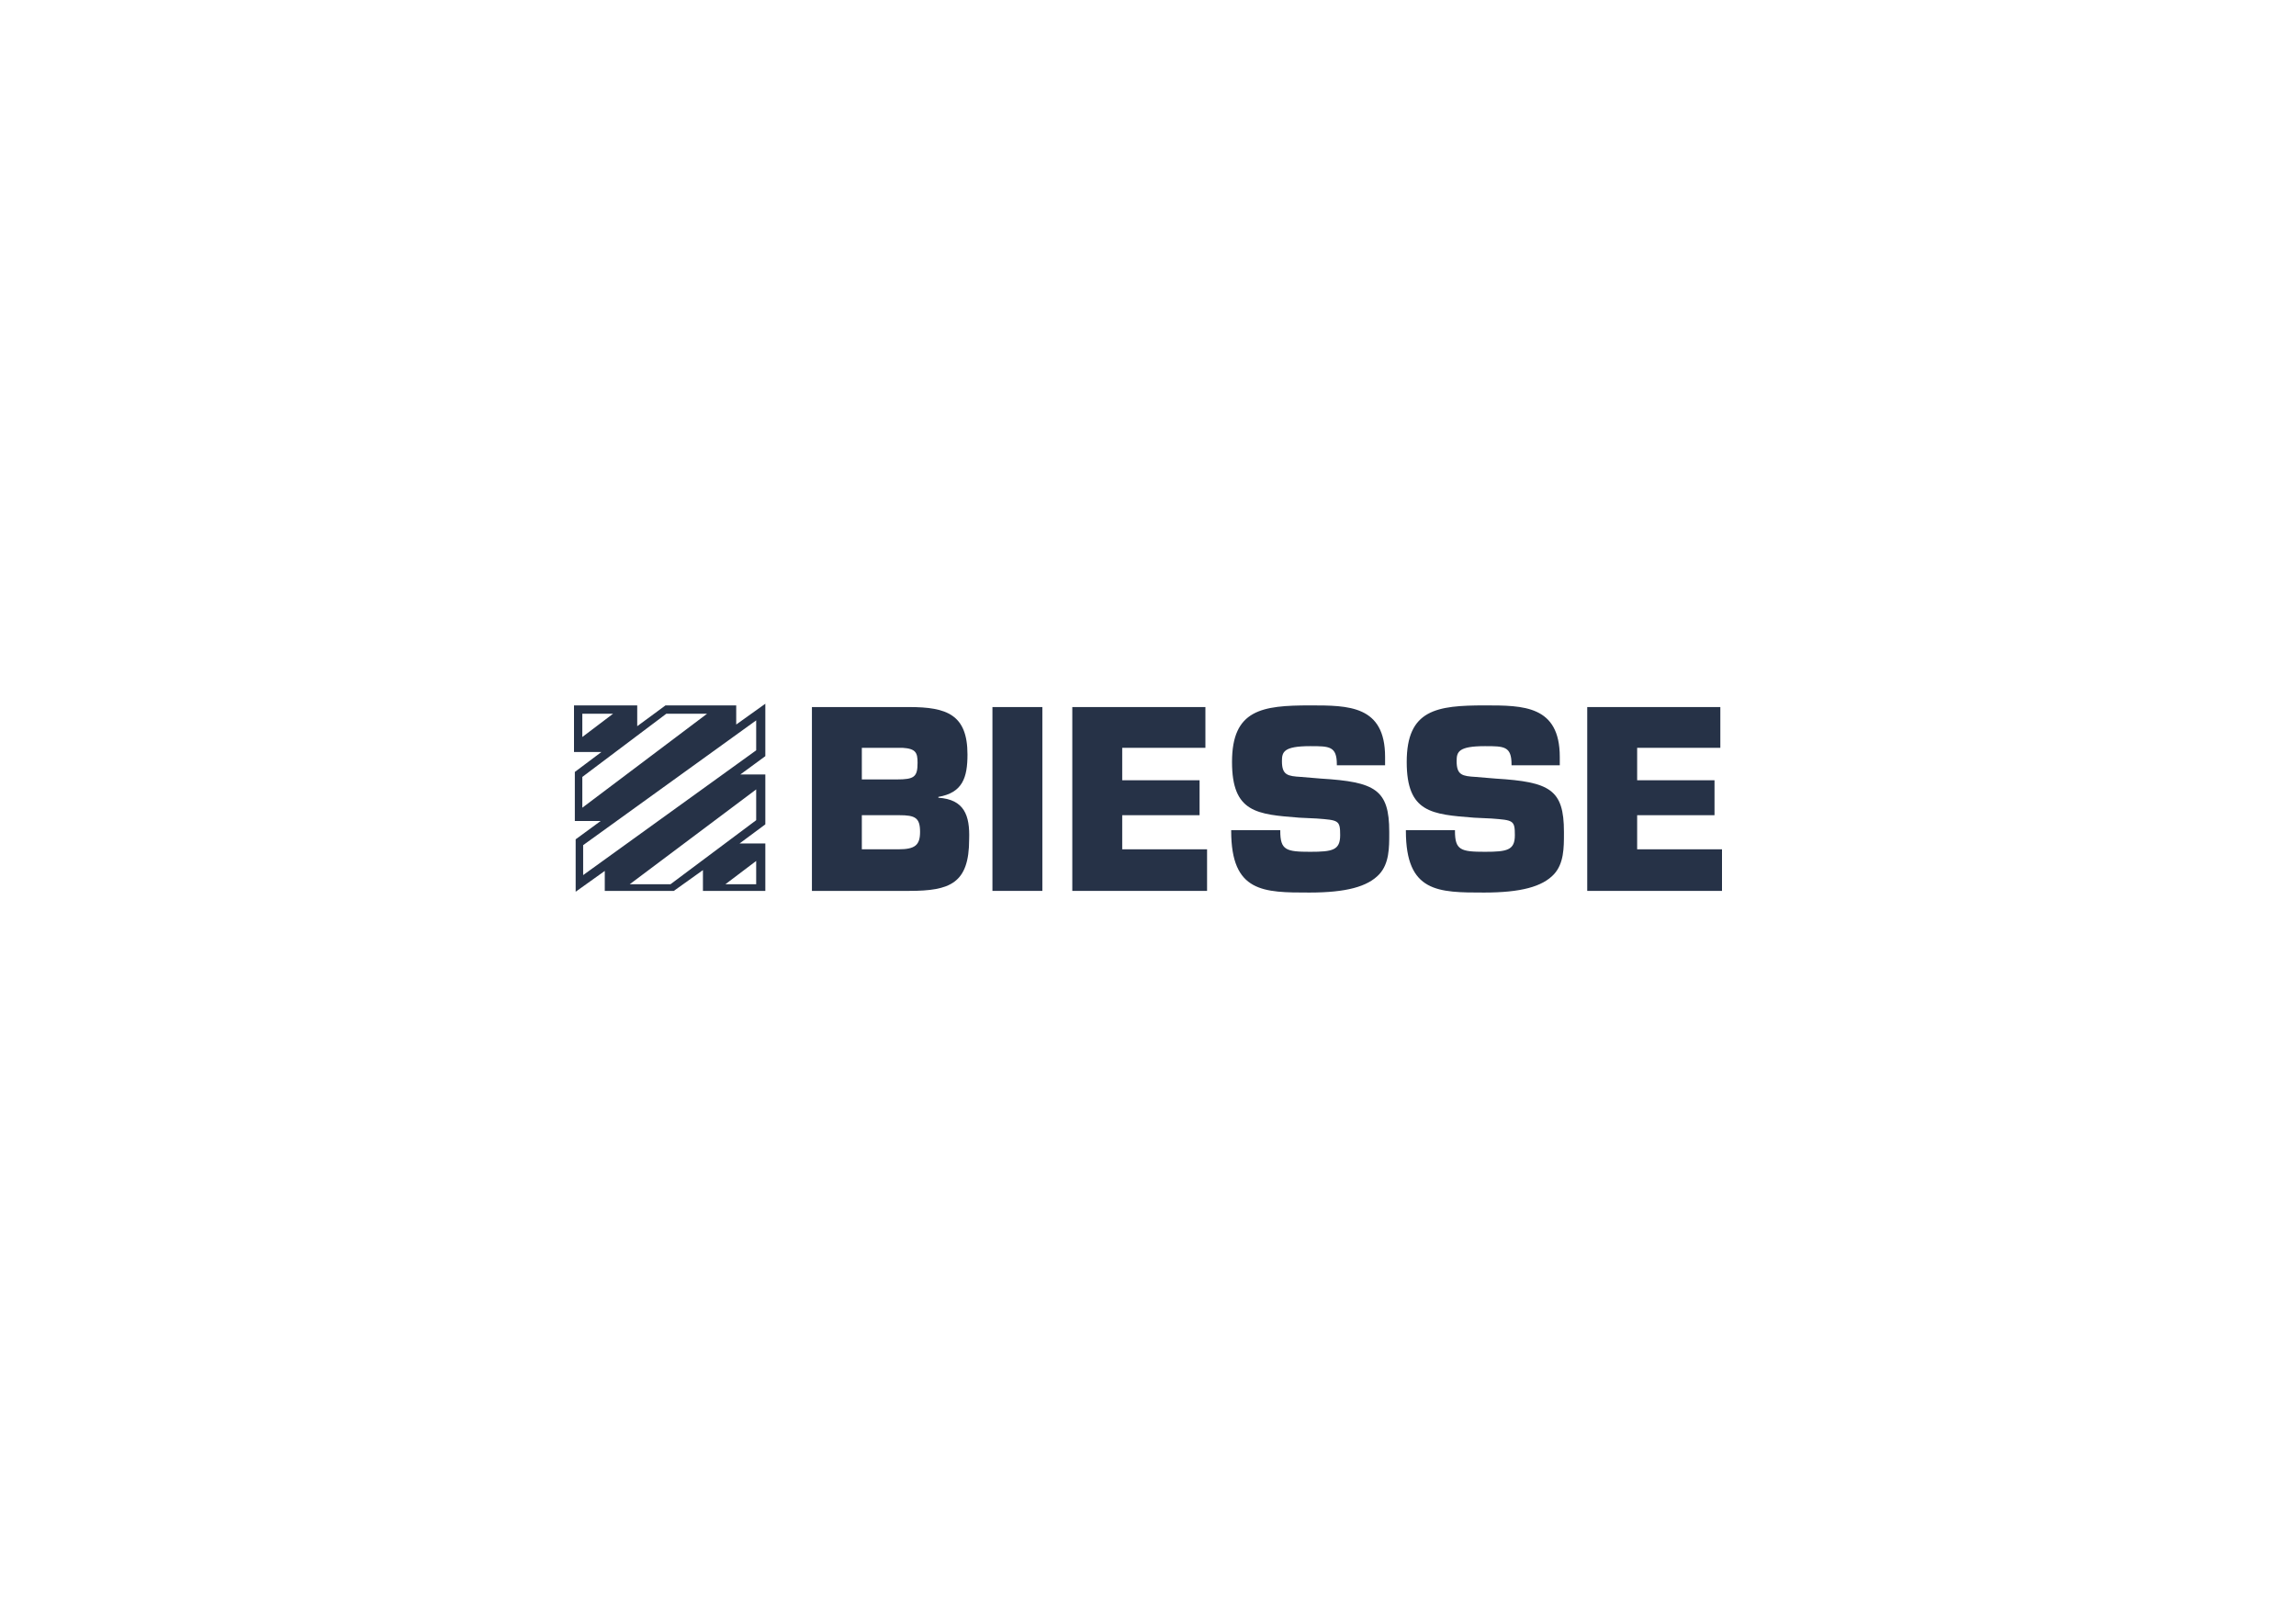 <?xml version="1.0" encoding="utf-8"?>
<!-- Generator: Adobe Illustrator 21.0.2, SVG Export Plug-In . SVG Version: 6.00 Build 0)  -->
<svg version="1.1" id="Livello_1" xmlns="http://www.w3.org/2000/svg" xmlns:xlink="http://www.w3.org/1999/xlink" x="0px" y="0px"
	 viewBox="0 0 276 192" enable-background="new 0 0 276 192" xml:space="preserve">
<g id="Livello_7">
</g>
<g id="Livello_6">
</g>
<g id="Livello_2">
	<g>
		<path fill="#263247" d="M112.8,95.9v-0.1c2.9-0.5,3.5-2.3,3.5-5.1c0-4.8-2.5-5.7-7-5.7H97.6v22.1h11.7c4.9,0,7.2-0.9,7.2-6.2
			C116.6,98,115.9,96.1,112.8,95.9z M103.6,89.9h4.9c1.6,0.1,1.8,0.6,1.8,1.8c0,1.7-0.4,2-2.5,2h-4.2V89.9z M108,102.1h-4.4V98h4.5
			c1.9,0,2.5,0.3,2.5,2C110.6,101.6,110,102.1,108,102.1z"/>
		<rect x="119.3" y="85" fill="#263247" width="6" height="22.1"/>
		<polygon fill="#263247" points="134.9,98 144.2,98 144.2,93.8 134.9,93.8 134.9,89.9 144.9,89.9 144.9,85 128.9,85 128.9,107.1 
			145.1,107.1 145.1,102.1 134.9,102.1 		"/>
		<path fill="#263247" d="M158.8,93.6l-2.4-0.2c-1.6-0.1-2.3-0.2-2.3-1.9c0-1.1,0.2-1.8,3.4-1.8c2.3,0,3.2,0,3.2,2.2V92h5.8v-1
			c0-6.2-4.4-6.2-9-6.2c-5.8,0-9.4,0.5-9.4,6.8c0,6.1,3,6.3,8.1,6.7l2.1,0.1c2.6,0.2,2.8,0.2,2.8,2c0,1.8-0.9,2-3.6,2
			c-2.9,0-3.6-0.2-3.6-2.5v-0.1H148v0.1c0,7.4,3.9,7.4,9.4,7.4c4.4,0,7-0.7,8.4-2.2c1.2-1.3,1.2-3.2,1.2-4.9V100
			C167,94.9,165.3,94,158.8,93.6z"/>
		<path fill="#263247" d="M179.8,93.6l-2.4-0.2c-1.6-0.1-2.3-0.2-2.3-1.9c0-1.1,0.2-1.8,3.4-1.8c2.3,0,3.2,0,3.2,2.2V92h5.8v-1
			c0-6.2-4.4-6.2-9-6.2c-5.8,0-9.4,0.5-9.4,6.8c0,6.1,3,6.3,8.1,6.7l2.1,0.1c2.6,0.2,2.8,0.2,2.8,2c0,1.8-0.9,2-3.6,2
			c-2.9,0-3.6-0.2-3.6-2.5v-0.1H169v0.1c0,7.4,3.9,7.4,9.4,7.4c4.4,0,7-0.7,8.4-2.2c1.2-1.3,1.2-3.2,1.2-4.9V100
			C188,94.9,186.3,94,179.8,93.6z"/>
		<polygon fill="#263247" points="196.8,102.1 196.8,98 206.1,98 206.1,93.8 196.8,93.8 196.8,89.9 206.8,89.9 206.8,85 190.8,85 
			190.8,107.1 207,107.1 207,102.1 		"/>
		<path fill="#263247" d="M88.3,84.8H80l-3.4,2.5v-2.5H69v5.6h3.3l-3.2,2.4l0,0v5.9h3.1l-3,2.2l0,0v6.3l3.5-2.5v2.4h8.3l3.5-2.5v2.5
			h7.5v-5.7h-3.1l3.1-2.3l0,0v-6h-3l3-2.2v-6.3l-3.5,2.5V84.8z M70,88.6v-2.8h3.7L70,88.6z M70,97.1v-3.7l10.1-7.6h4.9L70,97.1z
			 M90.9,103.5l0,2.8l-3.7,0L90.9,103.5z M90.9,94.9v3.7l-10.3,7.7h-4.9L90.9,94.9z M90.9,86.6v3.6l-20.8,15v-3.6L90.9,86.6z"/>
	</g>
</g>
<g id="Livello_5">
</g>
<g id="Livello_4">
</g>
<g id="Livello_3">
</g>
</svg>
